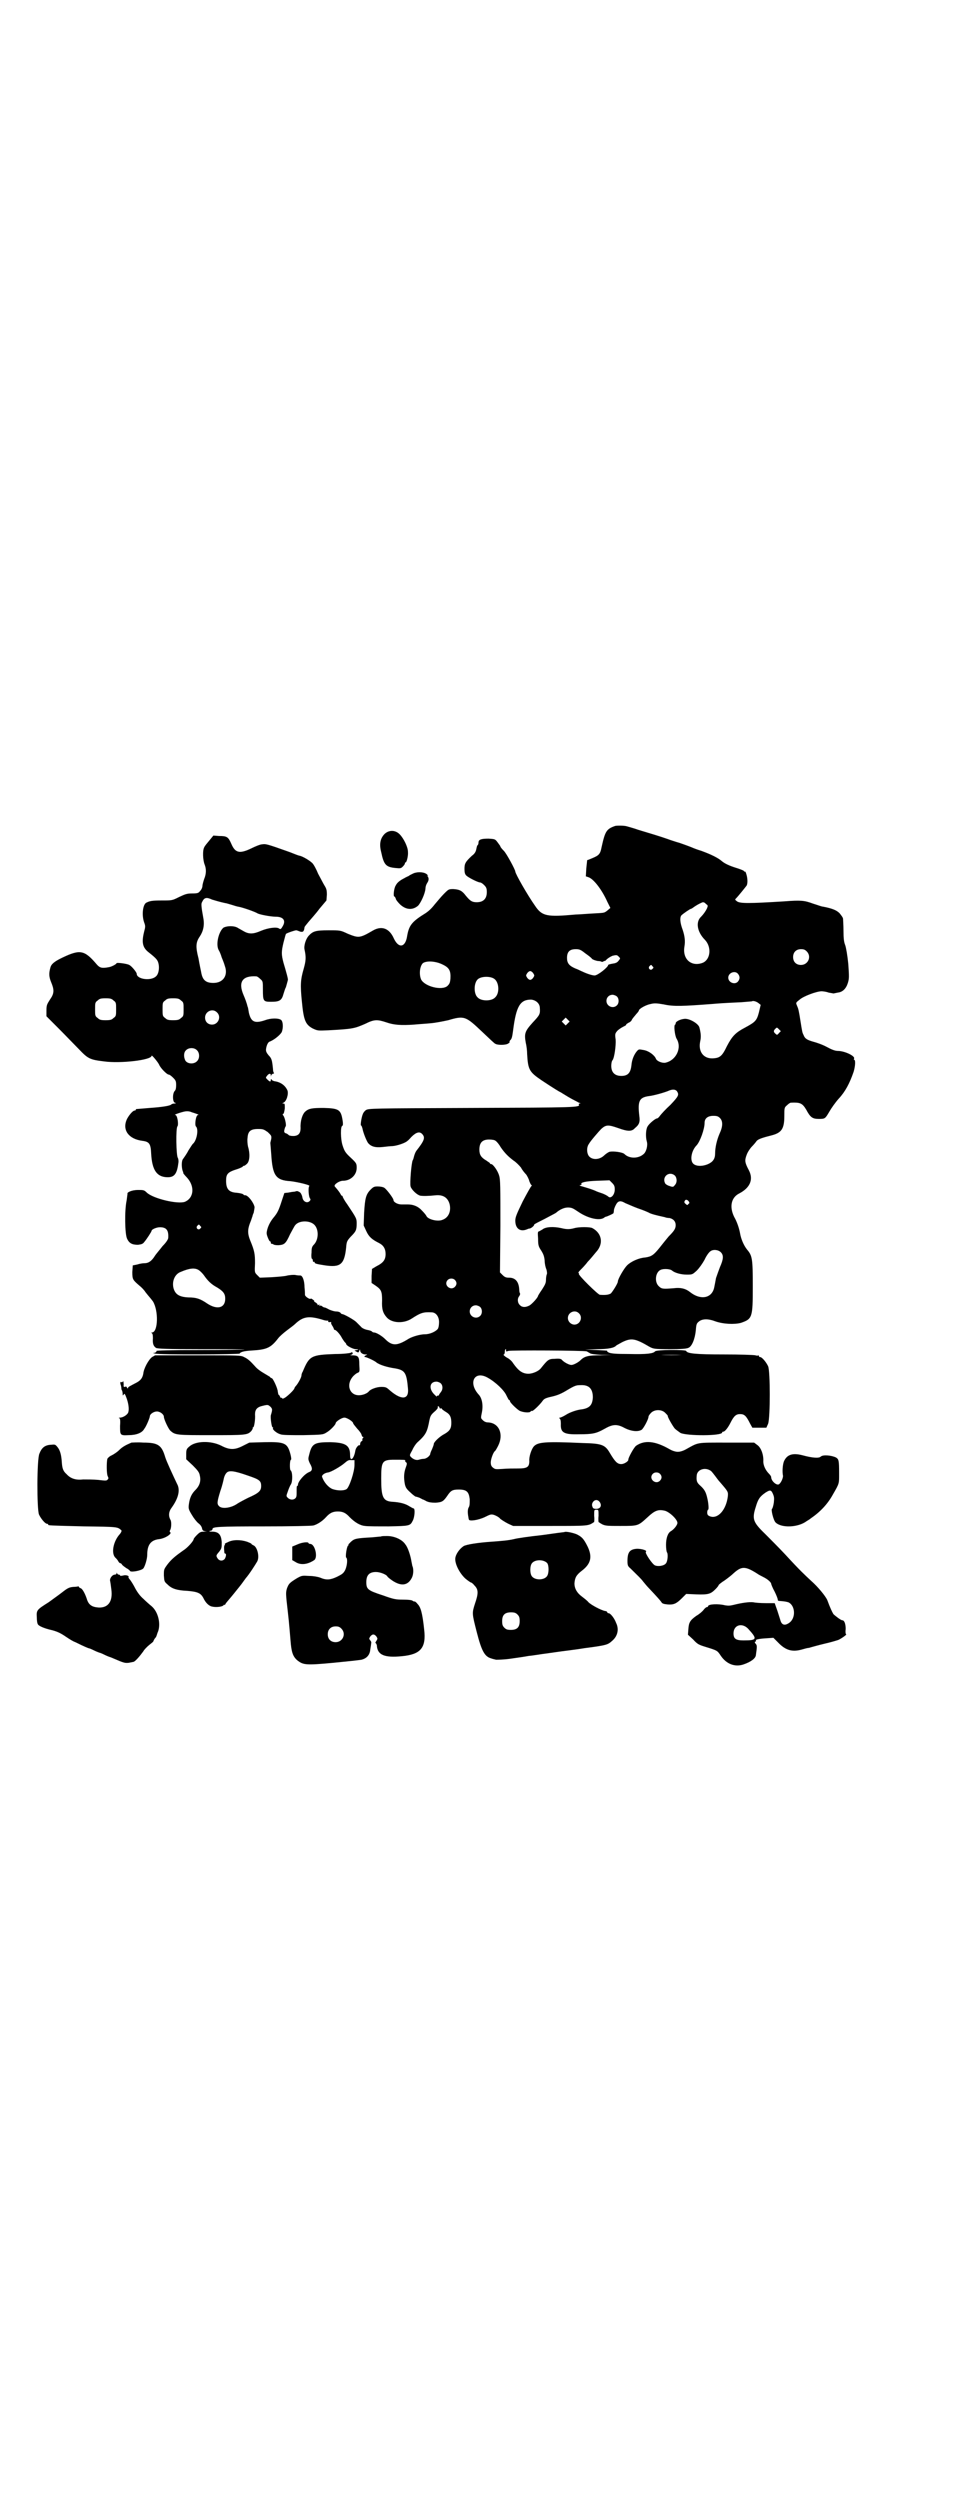 <?xml version="1.0" standalone="no"?>
<!DOCTYPE svg PUBLIC "-//W3C//DTD SVG 20010904//EN"
 "http://www.w3.org/TR/2001/REC-SVG-20010904/DTD/svg10.dtd">
<svg version="1.0" xmlns="http://www.w3.org/2000/svg"
 width="1100pt" height="2850pt" viewBox="0 0 1100 2850"
 preserveAspectRatio="xMidYMid meet">
<g transform="translate(0,2850) scale(0.5,-0.5)"
fill="#000000" stroke="none">
<path d="M1404 3817 c-20 -7 -23 -12 -31 -48 -3 -16 -6 -19 -20 -25 -7 -3 -12
-5 -13 -5 0 -1 -1 -9 -2 -19 l-1 -18 6 -2 c12 -4 31 -29 43 -56 l7 -14 -7 -6
c-8 -6 -5 -5 -39 -7 -14 -1 -29 -2 -33 -2 -66 -6 -77 -4 -93 20 -17 24 -45 73
-45 78 0 4 -20 41 -26 47 -5 5 -8 9 -8 10 0 1 -3 5 -6 9 -6 8 -6 8 -21 9 -17
0 -23 -2 -23 -9 0 -3 -1 -5 -2 -6 -1 0 -2 -4 -3 -9 -1 -5 -3 -10 -10 -15 -15
-14 -17 -18 -17 -30 0 -8 1 -12 4 -15 5 -5 27 -16 32 -16 2 0 6 -3 9 -6 5 -5
6 -8 6 -16 0 -15 -8 -23 -23 -23 -11 0 -15 3 -25 15 -9 12 -15 14 -28 15 -11
0 -11 0 -22 -11 -6 -6 -15 -17 -21 -24 -7 -9 -14 -16 -24 -22 -29 -18 -35 -27
-39 -51 -4 -25 -19 -28 -30 -5 -10 23 -27 30 -47 19 -31 -18 -33 -18 -58 -8
-17 8 -17 8 -44 8 -30 0 -36 -2 -46 -13 -6 -7 -11 -22 -9 -31 4 -18 3 -26 -2
-44 -7 -24 -8 -36 -4 -75 4 -42 8 -52 25 -61 11 -5 11 -5 35 -4 56 3 60 4 85
15 20 10 27 10 48 3 17 -6 34 -7 63 -5 10 1 27 2 37 3 12 1 27 4 41 7 37 11
40 9 78 -27 15 -14 28 -27 30 -27 5 -3 24 -3 29 1 3 2 4 3 3 3 -1 0 0 2 1 4 4
3 5 8 7 23 7 55 16 70 41 70 11 -1 20 -9 20 -19 1 -14 0 -16 -16 -33 -18 -20
-20 -25 -16 -47 2 -8 3 -19 3 -25 2 -36 5 -41 33 -60 27 -18 42 -27 43 -27 0
0 8 -5 18 -11 10 -6 21 -11 24 -13 4 -1 5 -2 2 -2 -2 0 -3 -1 -2 -2 4 -7 -7
-7 -245 -8 -228 -1 -235 -1 -241 -5 -3 -2 -6 -6 -7 -9 -3 -7 -6 -26 -4 -26 1
0 2 -3 3 -6 2 -11 9 -28 13 -34 7 -8 16 -11 34 -9 8 1 18 2 22 2 11 1 29 7 34
12 3 2 7 7 9 9 11 11 19 13 25 6 7 -8 4 -15 -14 -38 -2 -3 -4 -8 -5 -12 -1 -4
-2 -8 -3 -9 -3 -5 -7 -52 -5 -60 2 -7 14 -19 22 -21 6 -1 18 -1 37 1 16 1 26
-6 30 -20 4 -16 -2 -31 -16 -36 -11 -5 -34 1 -37 9 -1 2 -5 7 -10 12 -8 9 -19
14 -32 14 -3 0 -10 0 -15 0 -8 0 -18 5 -18 10 0 4 -16 25 -21 28 -3 2 -10 3
-15 3 -8 0 -10 -1 -16 -7 -11 -11 -13 -20 -15 -53 l-1 -29 6 -13 c6 -13 13
-19 29 -27 10 -5 15 -13 15 -25 0 -13 -5 -20 -21 -28 l-10 -6 -1 -16 0 -16 9
-6 c13 -9 15 -13 15 -34 -1 -20 2 -29 11 -39 12 -13 39 -14 57 -2 20 13 26 15
45 14 10 0 17 -10 17 -22 0 -7 -1 -13 -3 -16 -5 -6 -18 -12 -29 -12 -11 0 -28
-5 -37 -10 -27 -17 -38 -17 -54 -1 -7 7 -20 15 -25 15 -2 0 -4 1 -5 2 0 1 -5
3 -11 4 -5 1 -12 4 -14 7 -3 3 -8 8 -11 11 -5 5 -28 18 -32 18 -1 0 -3 1 -4 3
-2 2 -6 3 -10 3 -4 0 -10 2 -15 4 -4 2 -9 5 -11 5 -1 0 -4 1 -6 3 -1 1 -4 2
-5 1 -2 -1 -2 -1 -1 1 1 2 1 2 -2 1 -2 -1 -3 -1 -2 0 0 1 -1 3 -4 5 -4 2 -5 4
-4 4 1 0 0 1 -3 3 -2 2 -5 3 -5 2 -2 -2 -13 5 -13 9 0 2 0 9 -1 17 0 14 -4 26
-9 27 -2 0 -7 0 -11 1 -5 1 -13 0 -19 -1 -6 -2 -23 -3 -37 -4 l-26 -1 -6 6
c-6 6 -6 6 -5 27 0 21 -1 28 -11 52 -6 15 -6 24 -1 38 5 12 5 15 6 16 0 1 1 5
3 9 1 5 2 11 2 13 -2 10 -14 26 -21 27 -2 0 -4 0 -4 1 0 2 -8 4 -20 5 -15 2
-20 10 -20 27 0 16 4 20 27 27 6 2 11 5 11 5 0 1 1 2 3 2 1 0 4 2 7 5 6 6 7
23 2 39 -1 5 -2 14 -1 20 1 15 7 20 24 20 12 0 13 -1 22 -7 8 -8 9 -8 8 -16
-1 -4 -2 -8 -2 -9 0 -1 1 -12 2 -25 3 -49 10 -60 44 -62 17 -2 46 -9 43 -11
-3 -2 -2 -25 2 -29 1 -2 1 -3 -2 -6 -6 -5 -15 0 -16 10 -1 4 -3 9 -6 11 -6 3
-5 3 -12 1 -3 0 -9 -1 -14 -2 l-9 -1 -6 -18 c-7 -22 -10 -27 -17 -36 -7 -8
-13 -18 -16 -29 -2 -8 -2 -10 1 -18 2 -5 4 -9 5 -9 1 0 2 -1 2 -3 0 -2 1 -3 3
-3 2 0 3 -1 3 -1 0 -1 5 -2 11 -2 14 1 17 3 27 25 5 9 10 19 12 21 9 11 34 11
44 0 10 -11 9 -33 -1 -44 -5 -5 -6 -8 -6 -19 -1 -8 0 -14 1 -14 1 0 2 -2 2 -4
0 -2 1 -4 2 -3 1 1 2 0 2 -1 0 -3 5 -4 24 -7 35 -5 44 2 48 41 1 13 2 15 10
24 12 12 14 15 14 30 0 12 0 12 -22 45 -6 8 -10 16 -10 17 0 1 -1 2 -2 2 -1 0
-2 2 -3 4 -1 2 -5 8 -13 17 -3 4 10 13 19 13 17 0 31 13 31 29 0 10 0 11 -14
24 -12 11 -14 15 -18 27 -5 15 -5 44 -1 45 2 1 2 5 1 12 -4 25 -8 28 -43 29
-26 0 -34 -1 -42 -8 -7 -6 -12 -22 -11 -38 0 -12 -5 -18 -17 -18 -5 0 -9 1
-10 2 -1 1 -3 3 -6 4 -4 1 -5 3 -4 8 1 4 2 7 3 8 2 3 -2 20 -5 24 -2 3 -3 4
-1 4 2 1 3 6 4 13 0 10 0 11 -3 11 -4 0 -3 0 0 2 7 3 12 20 9 28 -5 11 -15 19
-30 21 -3 1 -6 2 -6 4 -1 1 -2 1 -2 -1 0 -5 -2 -5 -8 1 -4 4 -4 4 0 9 4 5 8 5
8 1 0 -4 1 -4 1 0 1 1 3 3 4 3 2 0 3 1 2 2 -1 1 -2 5 -2 9 -2 20 -3 24 -10 31
-5 6 -6 9 -6 13 1 10 5 17 8 18 11 4 25 16 28 22 4 10 3 25 -2 28 -6 4 -23 4
-36 -1 -24 -8 -32 -4 -37 17 -1 6 -2 13 -3 14 -2 9 -6 19 -9 26 -13 30 -3 45
29 43 2 0 6 -3 9 -6 6 -5 6 -6 6 -24 0 -27 1 -28 19 -28 19 0 24 3 28 18 2 6
4 13 5 14 1 2 2 7 3 10 1 4 2 7 2 8 1 1 -4 19 -10 39 -5 19 -5 25 0 46 3 11 5
20 6 20 2 2 20 8 23 8 2 0 6 -2 9 -3 7 -2 9 1 10 10 0 1 4 6 9 12 5 6 17 19
25 30 l16 19 1 13 c0 11 -1 14 -6 22 -3 5 -9 17 -14 26 -4 10 -10 21 -13 24
-6 6 -21 15 -29 17 -2 0 -12 4 -22 8 -56 20 -55 19 -64 18 -4 0 -16 -5 -24 -9
-27 -13 -37 -11 -46 10 -7 16 -10 18 -28 18 l-13 1 -9 -11 c-5 -6 -11 -13 -12
-16 -4 -7 -3 -29 1 -39 4 -10 4 -21 -1 -33 -2 -6 -4 -13 -4 -16 0 -3 -2 -8 -5
-11 -4 -5 -5 -6 -19 -6 -12 0 -16 -2 -29 -8 -16 -8 -16 -8 -39 -8 -23 0 -28
-1 -36 -5 -8 -4 -11 -28 -5 -45 3 -8 3 -10 0 -21 -6 -24 -4 -36 10 -47 19 -15
21 -18 23 -27 2 -10 0 -23 -6 -28 -11 -11 -44 -7 -44 6 0 3 -11 17 -17 20 -5
3 -29 6 -29 4 0 -2 -11 -8 -17 -9 -16 -3 -21 -2 -28 6 -28 33 -38 35 -78 16
-19 -9 -26 -15 -28 -23 -4 -14 -3 -22 2 -34 7 -17 7 -25 -3 -39 -7 -11 -8 -13
-8 -25 l0 -13 28 -28 c15 -15 36 -37 46 -47 21 -22 25 -24 58 -28 37 -5 108 3
108 13 0 3 14 -14 17 -20 3 -8 18 -23 22 -23 2 0 6 -3 10 -7 6 -6 7 -8 7 -17
0 -7 -1 -11 -3 -13 -6 -6 -5 -26 0 -27 3 -1 3 -2 -1 -2 -3 0 -6 -1 -7 -2 -2
-3 -20 -6 -49 -8 -34 -3 -32 -2 -32 -4 0 -1 -1 -2 -3 -2 -4 0 -14 -12 -18 -21
-10 -24 5 -44 36 -48 16 -2 19 -7 20 -29 2 -38 13 -54 38 -54 15 0 21 8 24 32
1 5 0 10 -1 12 -4 4 -5 69 -1 72 3 4 0 26 -5 26 -5 0 12 6 22 8 7 1 12 0 16
-2 4 -1 9 -3 12 -4 3 -1 4 -2 2 -2 -5 0 -8 -22 -5 -26 7 -6 2 -33 -7 -40 -1
-1 -5 -7 -10 -15 -4 -8 -10 -16 -12 -19 -4 -4 -4 -19 -1 -28 1 -2 2 -4 1 -4 0
-1 4 -6 8 -10 19 -20 17 -47 -4 -56 -16 -6 -72 7 -87 21 -6 6 -8 6 -20 6 -13
0 -26 -5 -24 -9 0 0 -1 -7 -2 -15 -5 -23 -4 -77 1 -87 5 -11 12 -14 25 -14 8
1 11 2 14 6 6 7 17 24 17 26 0 3 11 8 19 8 15 0 20 -7 19 -24 0 -3 -4 -10 -13
-19 -6 -8 -15 -18 -18 -23 -7 -11 -14 -16 -23 -16 -4 0 -11 -1 -17 -3 l-10 -2
-1 -15 c0 -17 1 -18 16 -31 4 -3 11 -10 14 -15 4 -5 8 -10 9 -11 1 -1 5 -6 8
-10 13 -21 12 -70 -2 -71 -2 0 -3 -1 -1 -1 2 -1 3 -4 3 -12 -1 -12 1 -18 7
-22 2 -2 28 -3 103 -3 55 0 99 0 99 -1 -1 0 -46 -1 -102 -1 -68 0 -100 -1 -99
-2 1 -1 -1 -3 -3 -4 l-5 -1 5 -1 c8 -3 192 -2 193 0 2 4 11 6 28 7 34 2 43 6
60 28 3 4 12 12 20 18 8 6 16 12 18 14 19 18 32 20 67 9 4 -1 7 -1 9 -1 1 1 1
1 0 -1 -1 -2 2 -3 6 -2 1 0 1 0 1 -1 -1 -1 0 -4 2 -7 2 -3 4 -7 4 -8 0 -1 1
-2 2 -2 3 0 11 -9 15 -16 2 -4 5 -8 7 -11 2 -2 4 -4 4 -5 0 -4 16 -12 22 -12
7 0 7 -1 2 -2 l-5 -1 5 -3 c4 -2 4 -2 6 2 1 4 2 4 2 1 0 -5 6 -9 12 -9 5 0 5
0 1 -2 -2 -1 -4 -2 -3 -3 0 0 0 -1 1 -1 1 1 22 -8 27 -13 8 -5 22 -10 43 -13
21 -4 25 -10 28 -45 3 -26 -14 -28 -40 -6 -9 8 -10 9 -21 9 -10 0 -24 -5 -28
-10 -4 -5 -14 -9 -23 -9 -21 0 -29 23 -15 41 3 4 9 9 12 10 5 2 5 3 4 19 0 18
-2 21 -17 21 -4 0 -5 1 -2 1 3 1 4 2 4 4 -1 2 -2 3 -4 1 -2 -1 -17 -3 -36 -3
-55 -2 -59 -4 -74 -40 -2 -3 -3 -7 -3 -9 0 -4 -7 -17 -12 -23 -2 -2 -4 -5 -4
-6 0 -2 -8 -11 -18 -19 -5 -4 -10 -6 -10 -4 0 1 -1 2 -2 1 -1 -1 -2 1 -3 3 -1
2 -2 4 -3 4 -1 0 -1 3 -2 7 0 7 -11 31 -14 31 -1 0 -3 1 -4 3 -2 1 -8 5 -15 9
-7 4 -15 10 -19 15 -10 11 -16 17 -25 21 -7 4 -12 4 -105 4 l-98 0 -7 -4 c-8
-6 -19 -26 -20 -38 -2 -10 -6 -15 -15 -20 -17 -9 -20 -10 -20 -13 0 -1 -1 -1
-2 1 -1 2 -2 3 -3 3 -2 -2 -5 -1 -5 1 1 4 -1 15 -1 11 -1 -2 -3 -3 -4 -2 -2 1
-3 0 -2 -5 1 -2 2 -7 2 -9 0 -3 1 -5 2 -6 0 -1 1 -4 1 -7 0 -4 0 -4 2 -2 2 4
3 3 7 -8 4 -11 6 -24 4 -31 -1 -6 -12 -13 -19 -13 -3 0 -4 -1 -2 -1 2 -1 3 -4
2 -18 0 -21 0 -22 19 -21 18 0 31 5 36 14 5 6 13 26 13 29 0 5 9 11 16 11 8 0
16 -7 16 -12 0 -6 11 -29 15 -32 11 -10 15 -10 93 -10 79 0 83 0 92 10 2 3 3
5 3 6 -1 1 0 2 1 2 2 0 5 18 4 29 0 11 4 17 18 20 12 3 12 2 17 -2 5 -5 5 -7
1 -20 -1 -6 2 -27 4 -27 1 0 2 -1 1 -2 -2 -3 9 -12 17 -14 4 -2 24 -2 52 -2
44 1 45 1 53 6 9 5 21 18 21 21 0 4 14 13 20 13 6 0 20 -9 20 -13 0 -1 4 -6 9
-12 5 -5 10 -12 10 -14 1 -3 2 -5 3 -5 2 0 2 -1 0 -3 -1 -1 -2 -3 -1 -3 1 -1
0 -3 -2 -4 -2 -1 -3 -4 -3 -6 0 -2 -1 -4 -2 -3 -2 1 -8 -6 -9 -12 -3 -19 -12
-27 -12 -11 0 23 -10 29 -45 30 -36 0 -42 -3 -48 -27 -3 -11 -3 -12 1 -21 7
-12 6 -17 -1 -20 -11 -4 -26 -22 -26 -29 0 -2 -1 -3 -2 -3 -1 0 -1 -5 -1 -12
0 -10 0 -13 -3 -16 -4 -4 -12 -4 -17 1 -4 4 -4 4 0 15 2 6 5 13 7 16 4 6 4 29
-1 32 -2 2 -2 23 1 24 1 0 1 4 -1 12 -7 26 -12 29 -60 28 l-34 -1 -14 -7 c-19
-10 -31 -10 -50 0 -24 12 -59 11 -73 -2 -6 -5 -7 -7 -7 -17 l0 -12 15 -14 c11
-11 15 -16 16 -23 3 -12 0 -23 -10 -33 -9 -9 -13 -18 -15 -33 -1 -9 -1 -11 7
-24 4 -7 11 -16 15 -19 4 -3 7 -7 8 -11 1 -5 2 -6 7 -7 6 0 5 0 -2 -1 -8 0
-10 -1 -17 -8 -4 -4 -7 -8 -7 -9 0 -4 -14 -20 -24 -26 -17 -12 -27 -20 -36
-32 -8 -11 -8 -11 -8 -25 1 -14 1 -14 9 -21 9 -9 21 -13 45 -14 23 -2 30 -5
36 -16 5 -11 13 -19 21 -20 9 -2 23 0 25 3 1 2 2 2 2 1 0 -1 2 0 3 3 2 3 11
13 19 23 8 10 17 21 19 24 2 3 6 8 8 11 8 9 22 31 26 38 6 11 0 34 -9 37 -2 1
-4 2 -4 3 0 1 -5 3 -10 5 -15 5 -33 5 -44 -1 -5 -2 -8 -4 -7 -4 1 0 1 -1 0 -2
-2 -3 -2 -7 -1 -17 0 -2 1 -3 2 -3 3 0 2 -7 -1 -12 -5 -6 -13 -5 -17 2 -3 5
-3 6 4 14 6 8 6 9 6 22 -1 17 -7 24 -22 24 -7 0 -8 1 -4 2 3 0 5 2 5 4 0 5 12
6 119 6 57 0 106 1 111 2 8 2 20 9 29 19 9 10 16 13 27 13 11 0 18 -3 27 -13
11 -11 23 -19 35 -20 5 -1 30 -1 54 -1 48 1 49 1 55 13 4 7 6 27 2 28 -2 0 -6
3 -10 5 -9 6 -22 9 -37 10 -23 1 -27 10 -27 53 0 39 2 43 30 43 20 0 26 0 25
-2 -1 -1 0 -3 2 -4 2 -2 2 -4 -1 -12 -4 -11 -5 -22 -2 -38 2 -8 4 -11 13 -19
5 -5 11 -9 11 -9 1 0 5 -1 10 -3 4 -2 7 -4 8 -4 1 0 4 -2 8 -4 5 -2 10 -3 20
-3 15 1 18 3 27 16 8 12 12 14 26 14 18 0 23 -5 25 -22 0 -9 0 -15 -2 -18 -3
-5 -3 -13 -1 -23 0 -2 1 -5 1 -5 0 -5 21 -2 36 5 14 7 15 7 22 5 5 -2 11 -5
14 -9 4 -3 12 -8 18 -11 l11 -5 85 0 c90 0 86 0 100 9 0 0 1 6 0 14 0 14 0 14
5 14 5 0 5 0 5 -14 -1 -8 0 -14 0 -14 13 -9 14 -9 50 -9 41 0 40 0 62 20 16
15 24 18 38 15 11 -2 30 -20 30 -28 0 -5 -8 -15 -15 -19 -7 -4 -11 -16 -11
-31 0 -8 1 -15 2 -17 3 -3 2 -20 -2 -25 -4 -6 -18 -8 -25 -5 -6 2 -24 29 -21
31 4 3 -9 7 -20 7 -17 -1 -22 -8 -22 -28 0 -10 1 -12 7 -17 18 -18 23 -22 29
-30 4 -5 10 -12 13 -15 18 -19 25 -27 28 -31 2 -4 5 -5 15 -6 14 -1 20 2 33
15 l9 9 23 -1 c28 -1 33 1 44 12 4 4 7 8 7 9 0 1 6 6 14 11 7 5 16 12 20 16
18 16 26 17 53 0 4 -3 12 -7 16 -9 10 -5 17 -12 17 -15 0 -1 3 -9 8 -18 4 -8
7 -16 7 -18 0 -2 1 -3 4 -3 14 -1 16 -2 20 -3 16 -7 18 -36 2 -47 -10 -7 -17
-5 -20 6 -1 3 -4 13 -7 22 l-6 17 -21 0 c-11 0 -24 1 -28 2 -9 1 -25 -1 -45
-6 -8 -2 -12 -2 -19 -1 -15 4 -39 3 -39 -2 0 -1 -1 -2 -3 -2 -1 0 -5 -3 -7 -6
-3 -4 -10 -10 -17 -14 -14 -10 -17 -15 -18 -30 l-1 -13 12 -11 c10 -11 13 -12
29 -17 26 -8 26 -8 34 -20 13 -19 32 -26 51 -20 18 6 28 14 29 21 3 21 3 23
-1 27 -2 3 -2 4 0 4 1 1 2 2 1 3 -1 2 7 4 26 5 l14 1 10 -10 c17 -18 32 -23
54 -17 7 2 14 4 17 4 3 1 11 3 18 5 7 2 20 5 28 7 8 2 18 5 21 6 7 3 21 13 18
13 -1 0 -2 5 -1 12 0 12 -3 20 -8 20 -3 0 -16 10 -20 14 -3 5 -7 13 -14 32 -4
9 -21 30 -37 44 -15 14 -25 23 -59 60 -15 16 -36 37 -46 47 -28 27 -30 34 -21
62 5 17 9 23 22 32 11 7 13 6 17 -3 3 -7 3 -10 2 -20 -1 -7 -3 -13 -4 -14 -3
-1 3 -26 8 -31 13 -13 51 -12 71 3 3 2 7 4 9 6 22 15 39 33 51 55 15 26 14 24
14 49 0 29 -1 31 -7 35 -10 5 -30 7 -35 2 -4 -4 -19 -3 -41 3 -23 6 -36 2 -43
-14 -3 -8 -4 -24 -2 -33 0 -4 -3 -13 -8 -18 -5 -6 -19 6 -19 15 0 2 -2 5 -5 8
-8 8 -13 19 -13 28 1 15 -5 31 -13 37 l-8 6 -63 0 c-70 0 -63 1 -92 -15 -7 -4
-14 -6 -19 -6 -5 0 -12 2 -19 6 -33 19 -57 21 -76 8 -5 -3 -19 -29 -18 -32 0
-4 -10 -10 -16 -10 -9 0 -14 5 -26 25 -11 19 -18 22 -62 23 -88 4 -103 2 -112
-8 -5 -6 -11 -23 -10 -33 0 -14 -5 -17 -26 -17 -9 0 -25 0 -35 -1 -16 -1 -17
-1 -22 3 -4 3 -5 7 -5 12 0 7 6 24 10 26 1 1 4 6 7 12 13 26 2 52 -23 53 -5 0
-9 2 -12 5 -5 5 -5 4 -2 19 3 16 0 32 -8 40 -24 27 -9 55 21 38 18 -10 38 -29
43 -41 3 -6 5 -10 6 -10 1 0 2 -1 2 -3 0 -2 11 -14 21 -21 7 -4 24 -6 26 -2 1
1 2 2 3 1 2 -1 18 14 25 24 3 4 7 6 21 9 13 3 22 7 35 15 17 10 20 11 30 11
19 1 28 -8 28 -28 -1 -17 -7 -24 -24 -27 -12 -1 -29 -7 -38 -13 -5 -3 -11 -6
-13 -6 -2 0 -2 -1 -1 -2 2 -1 3 -5 3 -12 -1 -20 6 -25 42 -24 31 0 39 2 57 12
19 11 29 12 47 2 14 -7 29 -9 38 -4 4 2 16 24 16 30 0 2 3 6 6 9 8 8 24 8 32
0 3 -3 6 -6 6 -7 -1 -2 11 -23 16 -29 3 -3 9 -7 13 -10 15 -7 95 -7 95 1 0 1
1 2 3 2 3 0 10 8 16 20 8 16 13 20 22 20 10 0 14 -4 23 -22 l5 -9 16 0 16 0 4
9 c5 14 5 120 0 131 -4 9 -14 21 -18 21 -2 0 -3 1 -3 2 0 2 -1 2 -1 2 -1 -1
-4 -1 -7 0 -4 1 -36 2 -72 2 -64 0 -84 2 -86 8 -1 3 -68 3 -71 -1 -4 -5 -19
-7 -59 -6 -31 0 -40 1 -46 3 -4 2 -6 4 -4 4 2 1 -9 1 -24 2 l-27 1 27 1 c26 0
40 3 44 8 1 1 7 4 14 8 21 10 29 9 63 -11 8 -4 10 -5 45 -5 26 0 39 1 43 3 8
3 15 20 17 40 1 14 2 16 7 20 7 6 20 7 36 1 19 -7 45 -8 60 -4 26 9 27 12 27
83 0 63 -1 70 -13 84 -8 10 -14 25 -16 37 -2 11 -6 23 -11 33 -14 24 -11 48 9
58 25 13 33 32 22 53 -9 17 -10 22 -5 35 2 6 8 15 12 19 4 4 9 10 11 13 4 4
12 7 36 13 21 6 27 15 27 44 0 18 0 19 6 24 3 3 7 6 9 6 21 1 26 -1 35 -16 9
-17 14 -21 28 -21 15 0 15 0 25 17 4 7 13 20 21 29 15 16 25 35 34 61 4 13 5
28 1 28 0 0 -1 1 0 2 4 6 -21 18 -37 18 -6 0 -14 3 -25 9 -9 5 -23 10 -31 12
-14 4 -19 7 -22 15 -3 6 -3 6 -7 31 -4 26 -5 29 -8 36 -3 7 -3 7 6 14 9 8 39
19 50 19 3 0 11 -1 16 -3 6 -1 11 -2 11 -2 1 0 5 1 10 2 11 1 19 9 23 22 3 10
3 13 1 43 -2 20 -5 37 -7 43 -3 7 -4 16 -4 33 0 13 -1 25 -1 27 0 3 -4 8 -8
13 -7 7 -17 11 -38 15 -3 0 -13 4 -23 7 -19 7 -27 8 -65 5 -81 -5 -101 -5
-108 0 -5 4 -5 4 -2 7 5 5 21 25 24 29 3 6 2 18 -1 27 -1 4 -3 6 -3 5 0 -1 -2
0 -3 2 -2 1 -9 4 -16 6 -16 5 -27 10 -34 16 -8 7 -24 15 -46 23 -10 3 -20 7
-22 8 -5 2 -26 10 -34 12 -3 1 -13 4 -21 7 -17 6 -37 12 -67 21 -11 4 -23 7
-26 8 -6 2 -22 2 -27 1z m-920 -168 c7 -2 16 -5 30 -8 2 0 8 -2 15 -4 6 -2 13
-4 14 -4 12 -2 39 -12 44 -15 4 -3 31 -8 42 -8 18 0 24 -9 16 -22 -4 -7 -5 -7
-8 -5 -5 4 -24 2 -41 -5 -18 -8 -28 -8 -40 -1 -5 3 -11 6 -14 8 -9 5 -25 4
-32 0 -11 -9 -18 -38 -11 -51 2 -3 5 -10 7 -17 3 -7 6 -15 7 -19 8 -21 -3 -39
-26 -39 -18 0 -25 7 -28 25 -1 5 -4 19 -6 31 -7 27 -6 37 3 50 8 12 11 26 8
42 -5 27 -5 33 -3 36 5 11 10 12 23 6z m1129 -21 c-3 -6 -8 -13 -13 -18 -13
-12 -9 -35 9 -53 15 -16 13 -44 -5 -52 -26 -10 -47 8 -42 37 2 12 1 23 -4 38
-6 16 -7 28 -3 33 4 4 20 15 22 15 1 0 4 2 8 5 6 4 13 8 19 10 2 0 5 -1 7 -4
5 -3 5 -4 2 -11z m-278 -101 c7 -5 14 -10 16 -13 2 -2 8 -4 13 -5 4 0 9 -1 9
-2 1 0 3 0 4 1 2 1 3 2 3 1 0 -1 2 1 5 4 2 2 8 6 13 8 9 2 10 2 14 -2 4 -4 4
-4 0 -9 -3 -4 -6 -6 -14 -7 -5 -1 -10 -2 -10 -3 0 -5 -24 -24 -31 -24 -5 0
-18 4 -28 9 -3 1 -10 5 -16 7 -14 6 -19 12 -19 24 0 14 6 20 20 20 8 0 11 -1
21 -9z m506 4 c12 -12 3 -31 -13 -31 -11 0 -18 7 -18 18 0 11 7 18 18 18 6 0
9 -1 13 -5z m-831 -30 c15 -7 19 -14 18 -32 -1 -10 -2 -12 -7 -17 -13 -11 -52
-1 -60 15 -5 12 -3 30 4 37 8 6 29 5 45 -3z m479 -4 c3 -3 3 -3 0 -6 -4 -5
-11 1 -7 6 4 4 4 4 7 0z m-272 -16 c3 -5 3 -5 0 -10 -2 -3 -5 -5 -7 -5 -2 0
-5 2 -7 5 -3 5 -3 5 0 10 2 3 5 5 7 5 2 0 5 -2 7 -5z m467 -1 c5 -6 5 -12 0
-18 -7 -8 -22 -2 -22 9 0 11 15 17 22 9z m-557 -11 c12 -7 14 -33 3 -43 -8 -9
-32 -9 -40 0 -9 8 -9 32 0 41 7 7 27 8 37 2z m281 -41 c5 -5 5 -15 0 -20 -9
-9 -24 -2 -24 10 0 8 6 14 14 14 3 0 8 -2 10 -4z m-1149 -9 c6 -4 6 -6 6 -20
0 -14 0 -16 -6 -20 -4 -4 -7 -5 -18 -5 -11 0 -14 1 -18 5 -6 4 -6 6 -6 20 0
14 0 16 6 20 4 4 7 5 18 5 11 0 14 -1 18 -5z m154 0 c6 -4 6 -6 6 -20 0 -14 0
-16 -6 -20 -4 -4 -7 -5 -18 -5 -11 0 -14 1 -18 5 -6 4 -6 6 -6 20 0 14 0 16 6
20 4 4 7 5 18 5 11 0 14 -1 18 -5z m1318 -6 l5 -4 -4 -17 c-5 -19 -8 -22 -32
-35 -21 -11 -29 -19 -41 -42 -11 -23 -16 -27 -32 -28 -22 -1 -34 16 -29 39 2
9 2 17 -2 32 -3 9 -24 21 -35 19 -9 -1 -19 -6 -19 -10 0 -2 -1 -3 -1 -3 -4 0
-1 -25 3 -32 13 -21 -1 -50 -26 -55 -8 -1 -19 4 -21 9 -3 8 -16 18 -28 20 -11
2 -11 2 -15 -2 -7 -8 -12 -20 -13 -33 -2 -17 -8 -24 -23 -24 -15 0 -23 8 -23
23 0 5 1 11 3 13 4 5 8 33 7 47 -2 13 -1 14 4 20 3 3 9 7 13 9 4 2 8 4 7 5 0
1 2 2 5 4 3 1 7 4 8 7 2 4 7 9 10 13 3 3 6 7 6 8 0 4 16 13 27 15 8 2 13 2 30
-1 22 -5 44 -4 110 1 12 1 22 2 67 4 13 1 23 2 24 2 2 2 10 0 15 -4z m-1236
-21 c11 -10 3 -28 -11 -28 -9 0 -16 6 -16 16 0 14 17 22 27 12z m801 -25 l-5
-5 -4 4 -5 5 4 4 5 5 4 -4 5 -5 -4 -4z m482 -22 c-4 -5 -5 -5 -8 -2 -5 4 -5 7
-1 11 4 4 4 4 8 0 l5 -5 -4 -4z m-1329 -39 c7 -6 7 -19 1 -25 -7 -8 -22 -7
-27 1 -4 8 -4 18 1 23 6 7 19 7 25 1z m1096 -94 c5 -8 4 -11 -15 -31 -11 -10
-21 -21 -24 -25 -2 -3 -5 -6 -7 -6 -3 0 -17 -11 -21 -18 -4 -6 -5 -23 -2 -34
3 -9 -1 -24 -7 -29 -12 -11 -33 -11 -44 0 -4 4 -25 7 -34 5 -3 -1 -9 -5 -13
-9 -10 -9 -25 -10 -33 -2 -6 6 -7 21 -1 29 3 6 23 29 28 34 11 10 16 10 39 2
22 -8 31 -8 38 0 10 8 12 14 10 28 -4 34 0 42 22 45 10 1 36 8 47 13 8 3 14 2
17 -2z m98 -61 c7 -7 7 -19 -1 -36 -6 -14 -10 -31 -10 -45 0 -12 -5 -19 -16
-24 -14 -6 -28 -5 -34 1 -8 8 -4 30 8 42 8 9 18 37 18 51 0 10 7 16 20 16 8 0
11 -1 15 -5z m-512 -52 c3 -2 8 -8 12 -15 9 -13 17 -21 29 -30 5 -3 13 -11 17
-16 3 -6 9 -13 12 -16 2 -3 6 -10 7 -15 2 -5 4 -9 5 -9 1 0 1 -1 0 -2 -1 0
-10 -16 -20 -35 -14 -29 -17 -36 -17 -44 0 -18 11 -26 26 -20 2 1 5 2 6 2 4 0
12 7 11 9 0 1 10 6 24 13 13 7 25 13 26 14 8 7 18 12 27 12 9 0 12 -2 24 -10
22 -15 49 -21 59 -13 1 1 3 2 4 2 4 1 17 7 17 8 0 0 1 3 1 6 0 3 2 8 4 12 5
10 10 12 22 5 5 -2 18 -8 29 -12 12 -4 24 -9 27 -11 5 -2 11 -4 34 -9 2 -1 7
-2 11 -2 9 -2 14 -8 14 -16 0 -8 -3 -13 -16 -26 -5 -6 -14 -17 -21 -26 -13
-16 -18 -20 -33 -22 -14 -1 -32 -9 -41 -18 -7 -7 -21 -31 -21 -37 0 -4 -12
-23 -16 -27 -5 -3 -12 -4 -25 -3 -4 0 -50 45 -48 48 1 1 0 2 -1 2 -1 0 1 3 5
7 3 3 11 11 16 18 6 6 14 16 19 22 18 19 14 43 -8 55 -5 3 -31 3 -41 0 -11 -3
-18 -3 -30 0 -18 4 -36 3 -43 -3 -2 -1 -5 -3 -7 -4 -4 -1 -4 -2 -3 -17 0 -15
1 -18 7 -27 5 -8 7 -13 8 -23 0 -7 2 -16 4 -20 1 -4 2 -9 1 -11 -1 -2 -2 -8
-2 -13 0 -7 -2 -11 -9 -22 -5 -7 -9 -14 -9 -14 0 -4 -13 -18 -19 -22 -9 -5
-17 -5 -22 0 -6 5 -7 15 -2 21 2 3 2 5 2 6 -1 0 -2 5 -2 9 -1 18 -9 27 -23 27
-7 0 -10 1 -15 6 l-6 6 1 106 c0 88 0 107 -3 115 -3 11 -14 26 -18 26 -2 0 -3
1 -3 2 0 1 -4 3 -8 6 -12 7 -16 13 -16 25 0 16 7 23 22 23 7 0 13 -1 15 -3z
m409 -79 c5 -5 6 -16 0 -22 -3 -4 -4 -5 -12 -2 -4 1 -9 4 -10 6 -8 15 9 29 22
18z m-137 -32 c0 -12 -9 -22 -15 -16 -2 2 -8 5 -13 7 -6 2 -12 4 -14 5 -8 4
-22 8 -32 11 -5 1 -8 3 -5 3 2 0 4 1 3 2 -3 4 9 7 36 8 l28 1 6 -6 c5 -5 6 -8
6 -15z m168 -33 c-2 -3 -3 -3 -6 0 -4 3 -4 5 -1 9 2 1 4 1 7 -2 3 -4 3 -5 0
-7z m-1114 -50 c3 -3 3 -3 0 -6 -4 -5 -11 1 -7 6 4 4 4 4 7 0z m1188 -60 c7
-7 6 -16 -2 -34 -3 -8 -7 -19 -9 -25 -1 -6 -3 -16 -4 -21 -5 -25 -31 -30 -55
-11 -10 8 -21 11 -37 9 -25 -2 -28 -2 -35 5 -10 10 -7 32 5 37 7 3 22 2 26 -2
6 -5 20 -9 33 -9 13 0 13 0 23 9 6 6 13 16 18 25 4 9 10 17 13 19 6 5 18 4 24
-2z m-1191 -41 c3 -2 8 -7 11 -11 9 -13 17 -21 30 -28 15 -9 19 -15 19 -26 0
-21 -18 -26 -41 -11 -16 11 -25 14 -43 14 -21 1 -30 7 -34 21 -4 16 3 32 16
37 21 9 33 10 42 4z m584 -22 c5 -5 5 -11 0 -16 -10 -10 -27 5 -16 16 4 4 12
4 16 0z m58 -62 c5 -5 5 -15 0 -20 -9 -9 -24 -2 -24 10 0 8 6 14 14 14 3 0 8
-2 10 -4z m225 -14 c10 -9 3 -26 -10 -26 -8 0 -15 7 -15 15 0 13 16 20 25 11z
m-166 -85 c-1 -2 0 -3 5 -1 7 2 173 1 179 -1 2 -1 5 -3 7 -4 2 -2 11 -3 27 -4
l24 0 -27 -1 c-27 0 -36 -2 -45 -11 -5 -5 -16 -11 -21 -11 -5 0 -17 6 -22 12
-2 2 -6 3 -16 2 -14 0 -16 -2 -32 -22 -5 -6 -18 -12 -28 -12 -14 0 -23 7 -35
24 -3 5 -8 9 -11 11 -8 4 -13 9 -10 9 1 0 2 3 2 6 0 3 1 6 2 6 1 0 1 -1 1 -3z
m401 -10 c-13 -1 -35 -1 -47 0 -13 0 -3 0 23 0 26 0 36 0 24 0z m-550 -65 c5
-5 5 -14 0 -20 -2 -3 -4 -5 -4 -6 0 -1 -1 -2 -3 -2 -2 0 -3 -1 -2 -2 1 -2 -2
1 -7 6 -12 13 -9 28 6 28 3 0 8 -2 10 -4z m-3 -55 c0 -2 2 -3 3 -2 1 1 2 0 3
-2 1 -1 5 -4 10 -7 8 -5 11 -11 11 -24 0 -12 -3 -18 -15 -25 -12 -6 -25 -19
-25 -23 0 -2 -2 -7 -4 -12 -2 -4 -4 -9 -4 -10 0 -5 -9 -12 -15 -12 -3 0 -8 -1
-11 -2 -6 -2 -13 1 -18 6 -4 4 -3 5 3 16 3 7 8 14 11 17 20 18 23 24 28 51 2
9 3 12 11 19 5 4 9 9 8 10 0 2 0 3 1 3 1 0 2 -1 3 -3z m-194 -131 c0 -16 -12
-51 -18 -55 -6 -4 -20 -4 -32 0 -10 4 -20 16 -24 28 -1 4 6 9 14 10 7 1 29 14
37 21 7 6 10 8 16 7 l7 0 0 -11z m814 -14 c2 -2 6 -7 9 -11 3 -4 8 -11 11 -14
19 -22 19 -22 18 -33 -4 -31 -23 -52 -41 -45 -5 2 -6 4 -6 9 0 3 1 6 2 6 2 0
1 15 -2 27 -3 13 -6 19 -16 28 -8 7 -9 11 -8 23 1 14 20 20 33 10z m-1058 -10
c27 -9 31 -12 31 -24 0 -11 -5 -16 -30 -27 -10 -5 -21 -11 -24 -13 -14 -10
-35 -13 -42 -6 -5 5 -5 9 3 35 4 11 7 24 8 29 1 4 3 9 6 12 5 6 17 5 48 -6z
m941 4 c5 -5 5 -11 0 -16 -10 -10 -27 5 -16 16 4 4 12 4 16 0z m-137 -65 c5
-8 1 -15 -8 -15 -6 0 -8 1 -9 5 -3 6 2 15 9 15 3 0 6 -2 8 -5z m338 -288 c22
-24 21 -27 -10 -27 -18 0 -23 4 -23 16 0 19 19 25 33 11z"/>
<path d="M878 3799 c-10 -10 -13 -23 -8 -42 6 -29 11 -34 33 -36 10 -1 12 -1
16 3 3 3 5 6 5 7 0 2 1 3 2 3 2 0 6 15 5 24 0 11 -10 31 -19 40 -10 10 -24 10
-34 1z"/>
<path d="M944 3709 c-4 -2 -9 -4 -11 -6 -2 -1 -7 -3 -10 -5 -12 -6 -17 -11
-20 -17 -4 -6 -6 -25 -3 -25 1 0 2 -2 3 -4 0 -3 5 -9 10 -14 13 -12 28 -14 41
-3 6 6 16 27 17 39 0 5 2 10 4 13 4 6 4 11 1 15 -3 2 -2 2 0 1 2 -1 1 0 -1 3
-6 6 -21 7 -31 3z"/>
<path d="M300 2411 c-14 -6 -21 -10 -28 -17 -5 -5 -13 -10 -17 -12 -5 -2 -9
-6 -10 -8 -2 -8 -2 -35 1 -40 2 -4 2 -5 -1 -8 -2 -2 -5 -2 -21 0 -11 1 -26 1
-34 1 -17 -2 -29 2 -38 12 -8 7 -10 13 -11 28 -1 16 -4 27 -10 34 -5 6 -5 6
-16 5 -13 -1 -20 -7 -25 -20 -6 -12 -6 -127 -1 -139 4 -9 14 -21 18 -21 2 0 3
-1 3 -2 0 -2 1 -2 81 -4 79 -1 77 -1 86 -9 1 -1 0 -4 -3 -8 -16 -17 -21 -46
-10 -55 1 -1 3 -3 5 -6 2 -4 4 -6 6 -6 1 0 3 -2 4 -4 2 -2 6 -5 9 -7 4 -2 8
-5 9 -7 3 -3 25 1 30 6 4 5 9 22 9 31 0 23 8 34 28 36 14 2 30 13 24 16 -1 1
-1 2 0 4 3 4 4 19 1 24 -5 9 -4 19 3 28 15 21 20 40 12 54 -9 19 -24 51 -27
61 -8 27 -16 33 -50 33 -13 1 -25 0 -27 0z"/>
<path d="M1288 2207 c-1 0 -24 -3 -52 -7 -28 -3 -56 -7 -63 -9 -13 -3 -25 -4
-52 -6 -29 -2 -56 -6 -63 -10 -9 -6 -18 -18 -19 -28 -1 -13 10 -34 23 -46 6
-5 12 -9 13 -9 1 0 5 -3 8 -7 9 -9 9 -18 1 -41 -7 -22 -7 -22 4 -65 11 -43 18
-56 33 -60 2 -1 7 -2 11 -3 4 0 16 0 31 2 13 2 29 4 34 5 6 1 11 2 13 2 2 0
14 2 28 4 30 4 27 4 66 9 17 2 33 5 35 5 45 6 48 7 58 16 13 11 16 27 9 41 -4
11 -13 22 -17 22 -2 0 -3 1 -3 2 0 1 -2 3 -5 3 -10 2 -32 14 -38 20 -3 4 -10
9 -15 13 -11 8 -17 18 -17 30 1 13 4 19 17 29 21 16 24 32 13 55 -9 18 -13 22
-25 28 -10 4 -26 7 -28 5z m-39 -71 c4 -6 4 -24 -1 -30 -7 -9 -27 -9 -34 0 -5
6 -5 24 0 30 7 9 27 9 35 0z m-68 -117 c4 -4 5 -7 5 -15 0 -14 -6 -20 -20 -20
-8 0 -11 1 -15 5 -4 4 -5 7 -5 15 0 14 6 20 20 20 8 0 11 -1 15 -5z"/>
<path d="M870 2197 c-1 0 -10 -1 -21 -2 -37 -2 -40 -3 -48 -10 -4 -4 -7 -7 -6
-7 1 0 1 -1 -1 -2 -3 -4 -6 -25 -4 -27 4 -3 2 -19 -2 -28 -4 -8 -7 -10 -19
-16 -15 -7 -24 -8 -38 -2 -5 2 -16 4 -25 4 -17 1 -17 1 -28 -5 -18 -11 -19
-13 -23 -23 -3 -10 -3 -12 2 -55 3 -25 5 -54 6 -64 2 -26 5 -36 15 -45 14 -11
19 -12 83 -6 31 3 59 6 64 7 12 3 19 11 20 23 1 6 2 12 2 14 1 2 0 5 -2 7 -3
4 -3 4 0 9 5 6 9 6 14 0 3 -5 3 -5 0 -10 -2 -3 -3 -5 -2 -5 1 0 2 -2 3 -5 1
-22 17 -29 57 -25 43 4 56 19 51 61 -4 38 -8 51 -15 58 -3 4 -6 6 -7 6 0 -1
-2 0 -4 1 -1 2 -10 3 -22 3 -17 0 -22 1 -47 10 -34 11 -37 14 -37 30 0 16 7
23 22 23 10 0 24 -6 26 -10 0 -1 6 -6 12 -10 20 -13 35 -11 44 7 4 8 4 21 1
27 0 0 -1 5 -2 10 -2 13 -8 32 -14 39 -7 11 -25 19 -41 19 -7 0 -14 0 -14 -1z
m-91 -210 c12 -12 3 -31 -13 -31 -11 0 -18 7 -18 18 0 11 7 18 18 18 6 0 9 -1
13 -5z"/>
<path d="M679 2179 c-7 -3 -12 -5 -12 -5 0 0 0 -7 0 -15 l0 -16 7 -4 c12 -8
28 -6 43 4 9 6 2 37 -9 37 -2 0 -4 1 -4 2 0 3 -14 2 -25 -3z"/>
<path d="M266 2113 c0 -2 -2 -3 -4 -3 -5 0 -11 -7 -11 -13 1 -4 2 -12 3 -20 4
-28 -7 -43 -29 -42 -15 1 -23 6 -27 20 -4 12 -10 23 -14 24 -2 1 -4 2 -4 3 0
1 -1 2 -2 1 0 0 -6 -1 -11 -1 -9 -1 -12 -2 -26 -13 -9 -7 -22 -16 -30 -22 -27
-17 -28 -18 -27 -34 0 -8 1 -15 3 -17 3 -4 16 -9 29 -12 13 -3 22 -7 35 -16 6
-4 15 -10 21 -12 20 -10 30 -14 31 -14 1 0 6 -2 12 -5 6 -3 12 -5 12 -5 1 0 6
-2 12 -5 6 -3 12 -5 12 -5 1 0 5 -2 10 -4 21 -9 24 -10 33 -9 5 1 10 2 10 2 4
0 15 13 23 24 2 4 9 11 14 15 5 4 9 7 9 8 0 1 2 4 3 6 2 2 4 5 4 6 1 2 2 7 4
11 6 18 0 44 -15 57 -5 4 -14 12 -19 17 -7 6 -13 14 -18 23 -4 8 -9 16 -12 20
-3 3 -4 6 -4 6 3 3 -5 6 -12 4 -4 -1 -7 -1 -7 0 0 1 -1 2 -3 2 -1 0 -3 1 -4 3
0 2 -1 2 -1 0z"/>
</g>
</svg>
